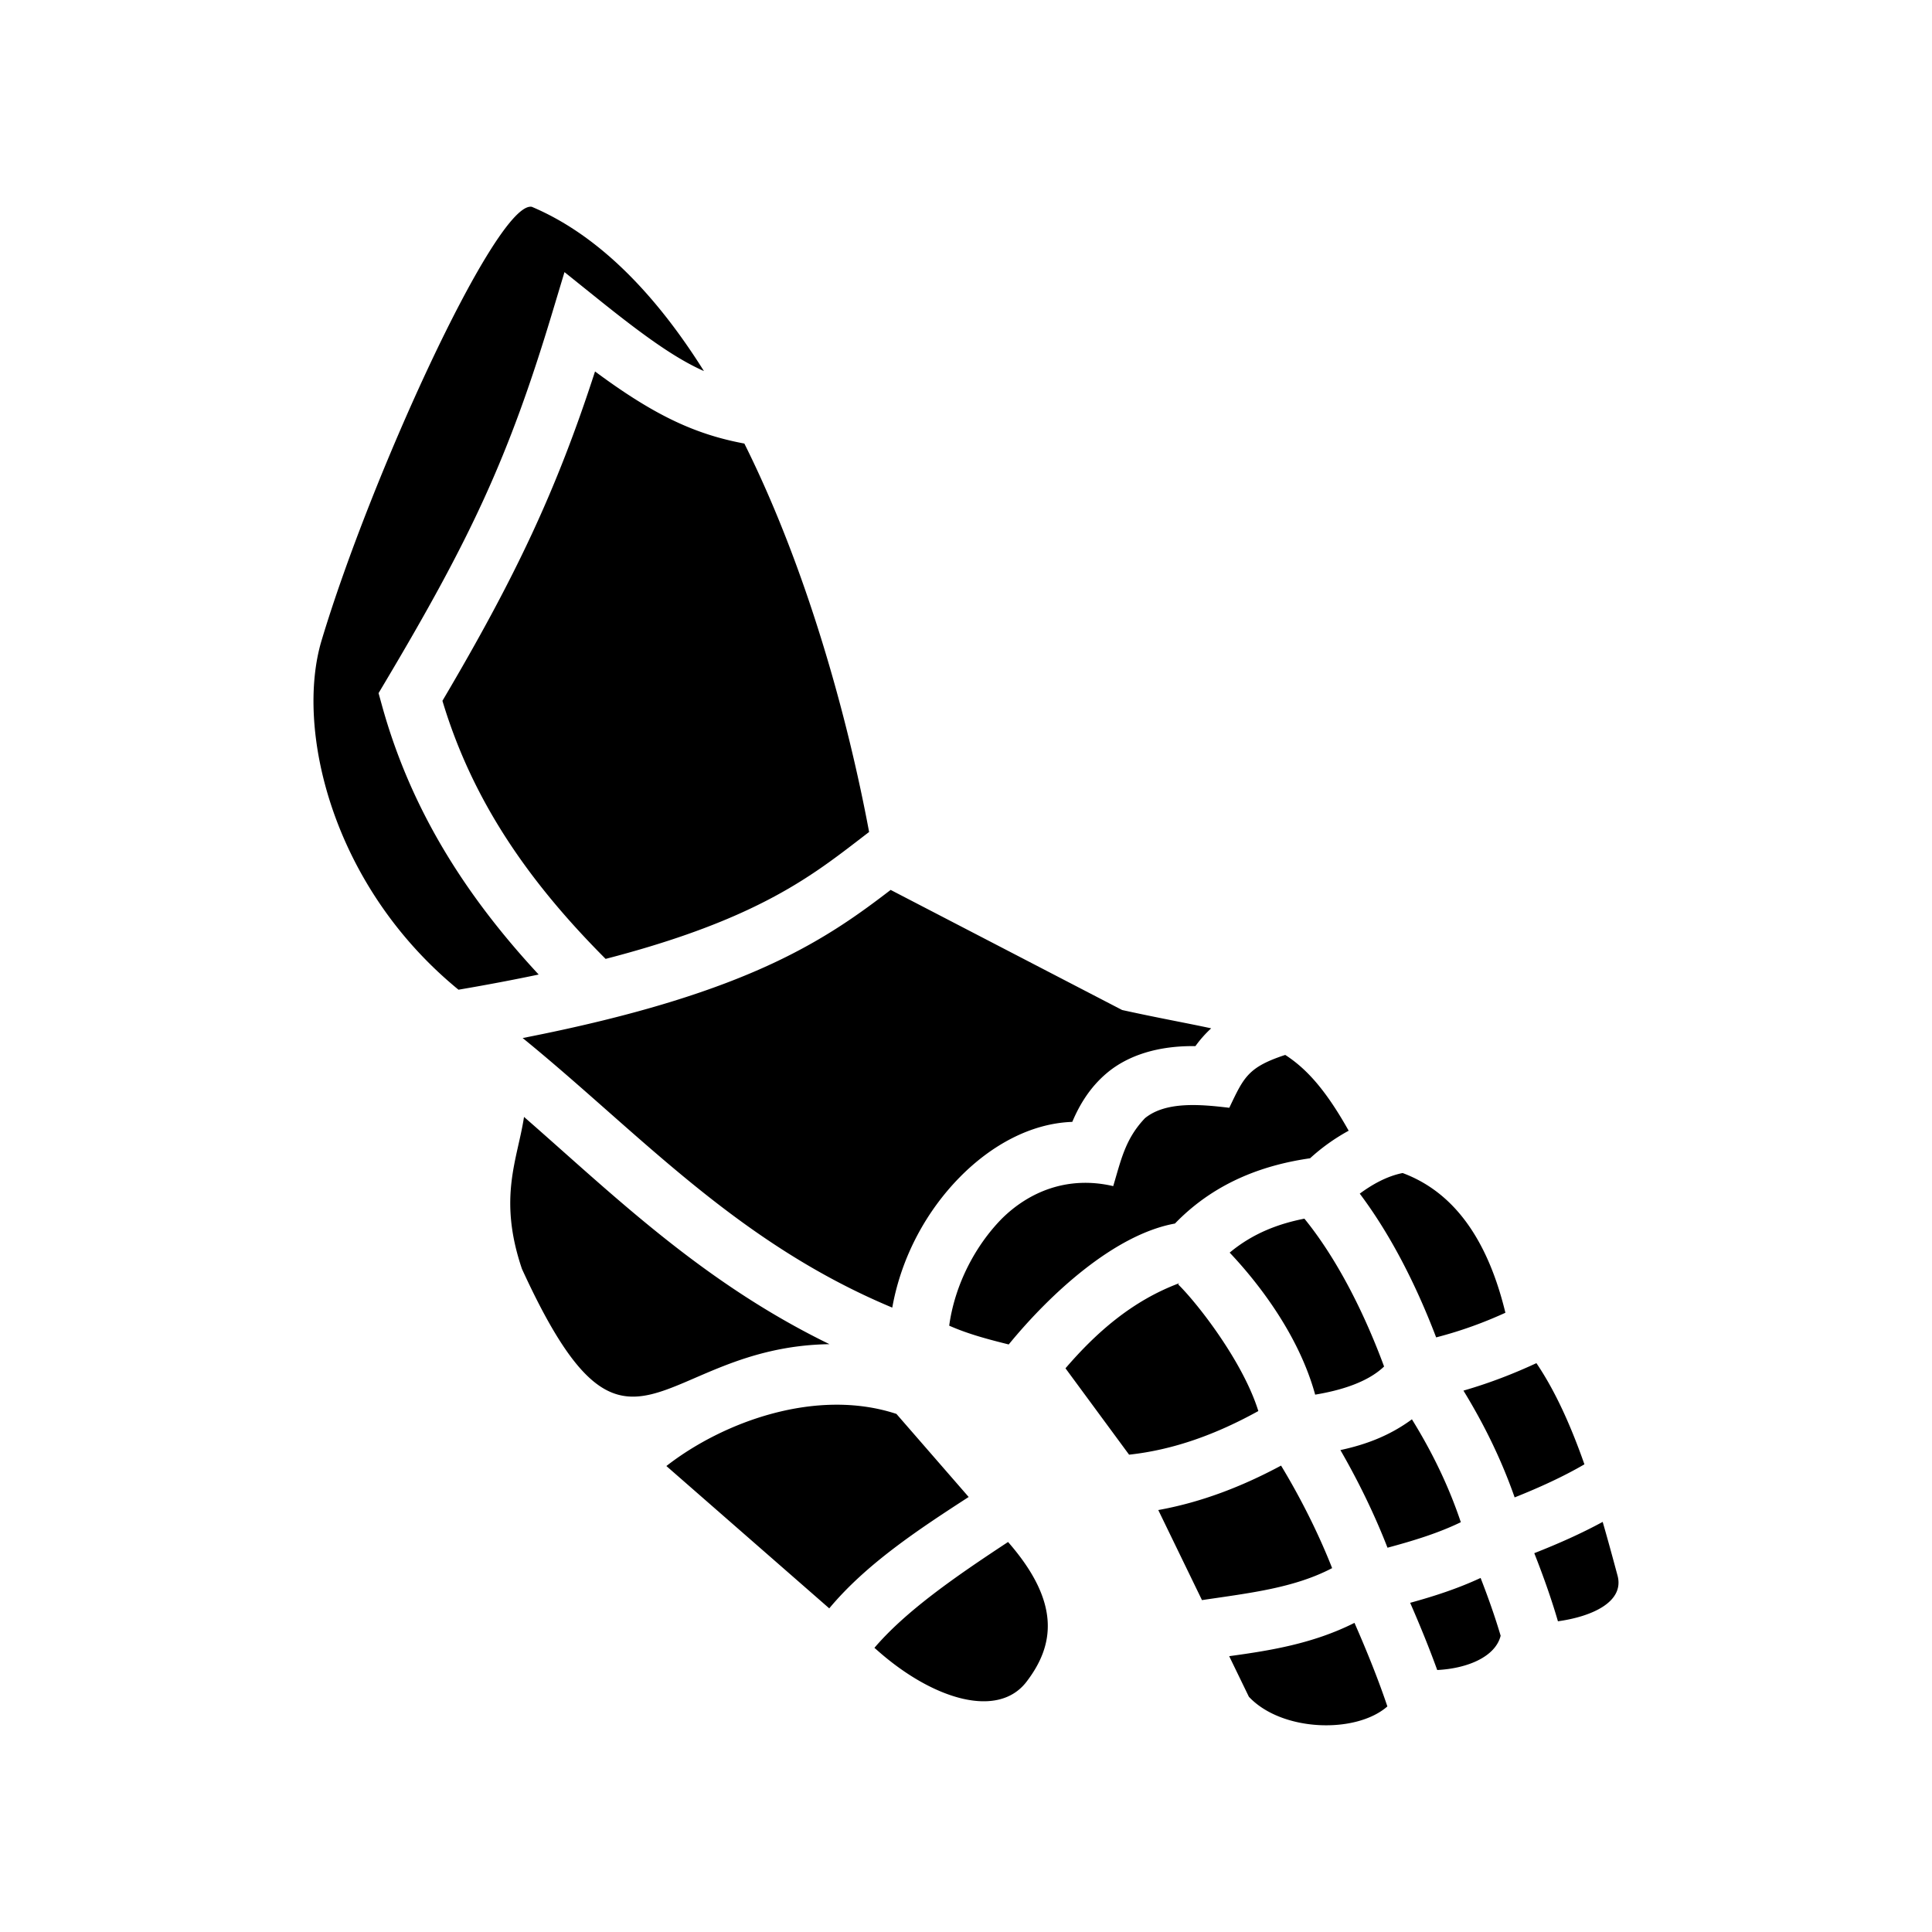 <svg xmlns="http://www.w3.org/2000/svg" width="100%" height="100%" viewBox="0 0 588.8 588.8"><path fill="currentColor" d="M161.553 63.002c-11.349 0.764-48.792 83.005-63.545 132.174-8.046 26.818 2.983 74.734 41.723 106.45 8.813-1.502 16.946-3.047 24.434-4.626-22.473-24.22-39.048-50.488-47.772-82.059l-1.021-3.699 1.963-3.299c26.135-43.925 37.681-68.548 50.85-112.24l3.849-12.773 10.402 8.351c14.624 11.743 23.72 18.084 32.098 21.809-14.428-22.99-31.841-41.36-52.46-50.06a2.164 2.164 0 0 0-0.52-0.028z m19.791 50.203c-11.724 36.176-24.141 62.49-46.508 100.379 9.004 29.978 25.746 54.616 49.733 78.65 18.744-4.857 32.588-9.929 43.383-14.978 16.875-7.894 26.514-15.73 36.92-23.701-6.532-34.91-18.944-80.14-38.018-118.375-14.754-2.769-27.196-8.373-45.51-21.975z m90.094 158.008c-9.156 7.022-19.796 14.833-35.861 22.347-17.365 8.123-40.947 15.887-76.29 22.793 35.349 28.759 64.905 62.213 112.643 82.157 2.79-15.613 10.509-29.532 20.61-39.782 9.547-9.688 21.609-16.383 34.252-16.82 2.202-5.202 5.378-10.557 10.593-14.93 6.41-5.374 15.626-8.323 26.932-8.156a35.046 35.046 0 0 1 4.807-5.424c-7.384-1.603-16.19-3.168-27.145-5.586z m120.275 50.299c-0.04 0.009-0.084 0.012-0.125 0.021-11.264 3.729-12.514 6.776-16.947 16.078-8.484-1.005-19.247-2.081-25.69 3.16-6.017 6.313-7.279 12.696-9.685 20.715-14.012-3.276-25.77 1.842-33.904 9.877-8.032 8.15-14.35 20.016-16.082 32.65 5.926 2.628 12.109 4.214 18.139 5.727 12.69-15.498 32.27-33.513 50.66-36.851 12.995-13.444 28.669-18.08 41.183-19.891a60.105 60.105 0 0 1 11.764-8.4c-6.632-11.786-12.405-18.622-19.313-23.086z m-232.011 18.882c-1.967 12.934-7.997 24.573-0.64 46.305 32.36 70.655 41.042 23.73 93.735 22.953-38.944-18.938-66.126-45.737-93.095-69.258z m267.765 17.102c-4.87 0.972-9.343 3.536-13.062 6.28 9.197 12.249 16.987 27.313 23.28 43.81 7.916-2.052 14.75-4.612 21.103-7.506-6.473-26.762-18.951-37.976-31.32-42.584z m-29.935 13.906c-7.676 1.509-15.588 4.36-22.774 10.35 8.367 8.844 20.976 24.773 26.053 43.283 7.632-1.268 15.91-3.698 21.006-8.576-6.608-17.858-15.058-33.73-24.285-45.057z m-38.139 19.668c-14.313 5.357-25.257 14.981-34.674 25.938l19.383 26.324c13.696-1.49 26.639-6.254 39.39-13.299-4.69-15.098-18.62-32.912-24.447-38.607z m108.848 24.365c-6.679 3.099-13.973 5.985-22.237 8.375 6.323 10.32 11.618 21.138 15.602 32.543 7.703-3.07 14.902-6.372 21.264-10.082-3.964-11.28-8.68-22.055-14.63-30.836zM203.087 446.79l49.638 43.377c11.274-13.516 27.044-23.94 42.492-33.942l-22.02-25.32c-24.334-8.01-52.756 2.355-70.11 15.885zM430.3 432.553c-6.866 5.056-14.143 7.727-21.795 9.377 5.371 9.31 10.375 19.502 14.354 29.755 7.946-2.139 15.451-4.432 22.344-7.775-3.648-10.897-8.68-21.303-14.903-31.357z m-39.88 14.105c-11.759 6.313-24.191 11.162-37.42 13.545l13.316 27.447c14.663-2.177 28.099-3.684 39.666-9.746-4.195-10.706-9.777-21.706-15.563-31.246z m98.017 17.156c-6.627 3.604-13.647 6.703-20.846 9.534 2.83 7.167 5.28 14.119 7.21 20.757 10.397-1.435 20.263-5.912 18.179-13.869-1.423-5.296-2.923-10.83-4.543-16.422zM307.22 469.94c-16.062 10.564-31.09 20.975-40.728 32.256l1.392 1.217c16.648 14.548 36.256 20.475 44.95 9.13 8.522-11.12 10.536-24.116-5.614-42.603z m144.01 10.957c-7.166 3.334-14.4 5.634-21.465 7.58 3.051 6.991 5.842 13.849 8.244 20.48 9.2-0.457 17.732-4.025 19.33-10.442-1.622-5.49-3.688-11.409-6.109-17.618z m-38.437 13.69c-12.724 6.396-25.866 8.467-38.184 10.154l6 12.367c10.038 10.705 32.656 11.336 42.21 2.944-2.654-7.907-6.1-16.516-10.026-25.465z" /></svg>